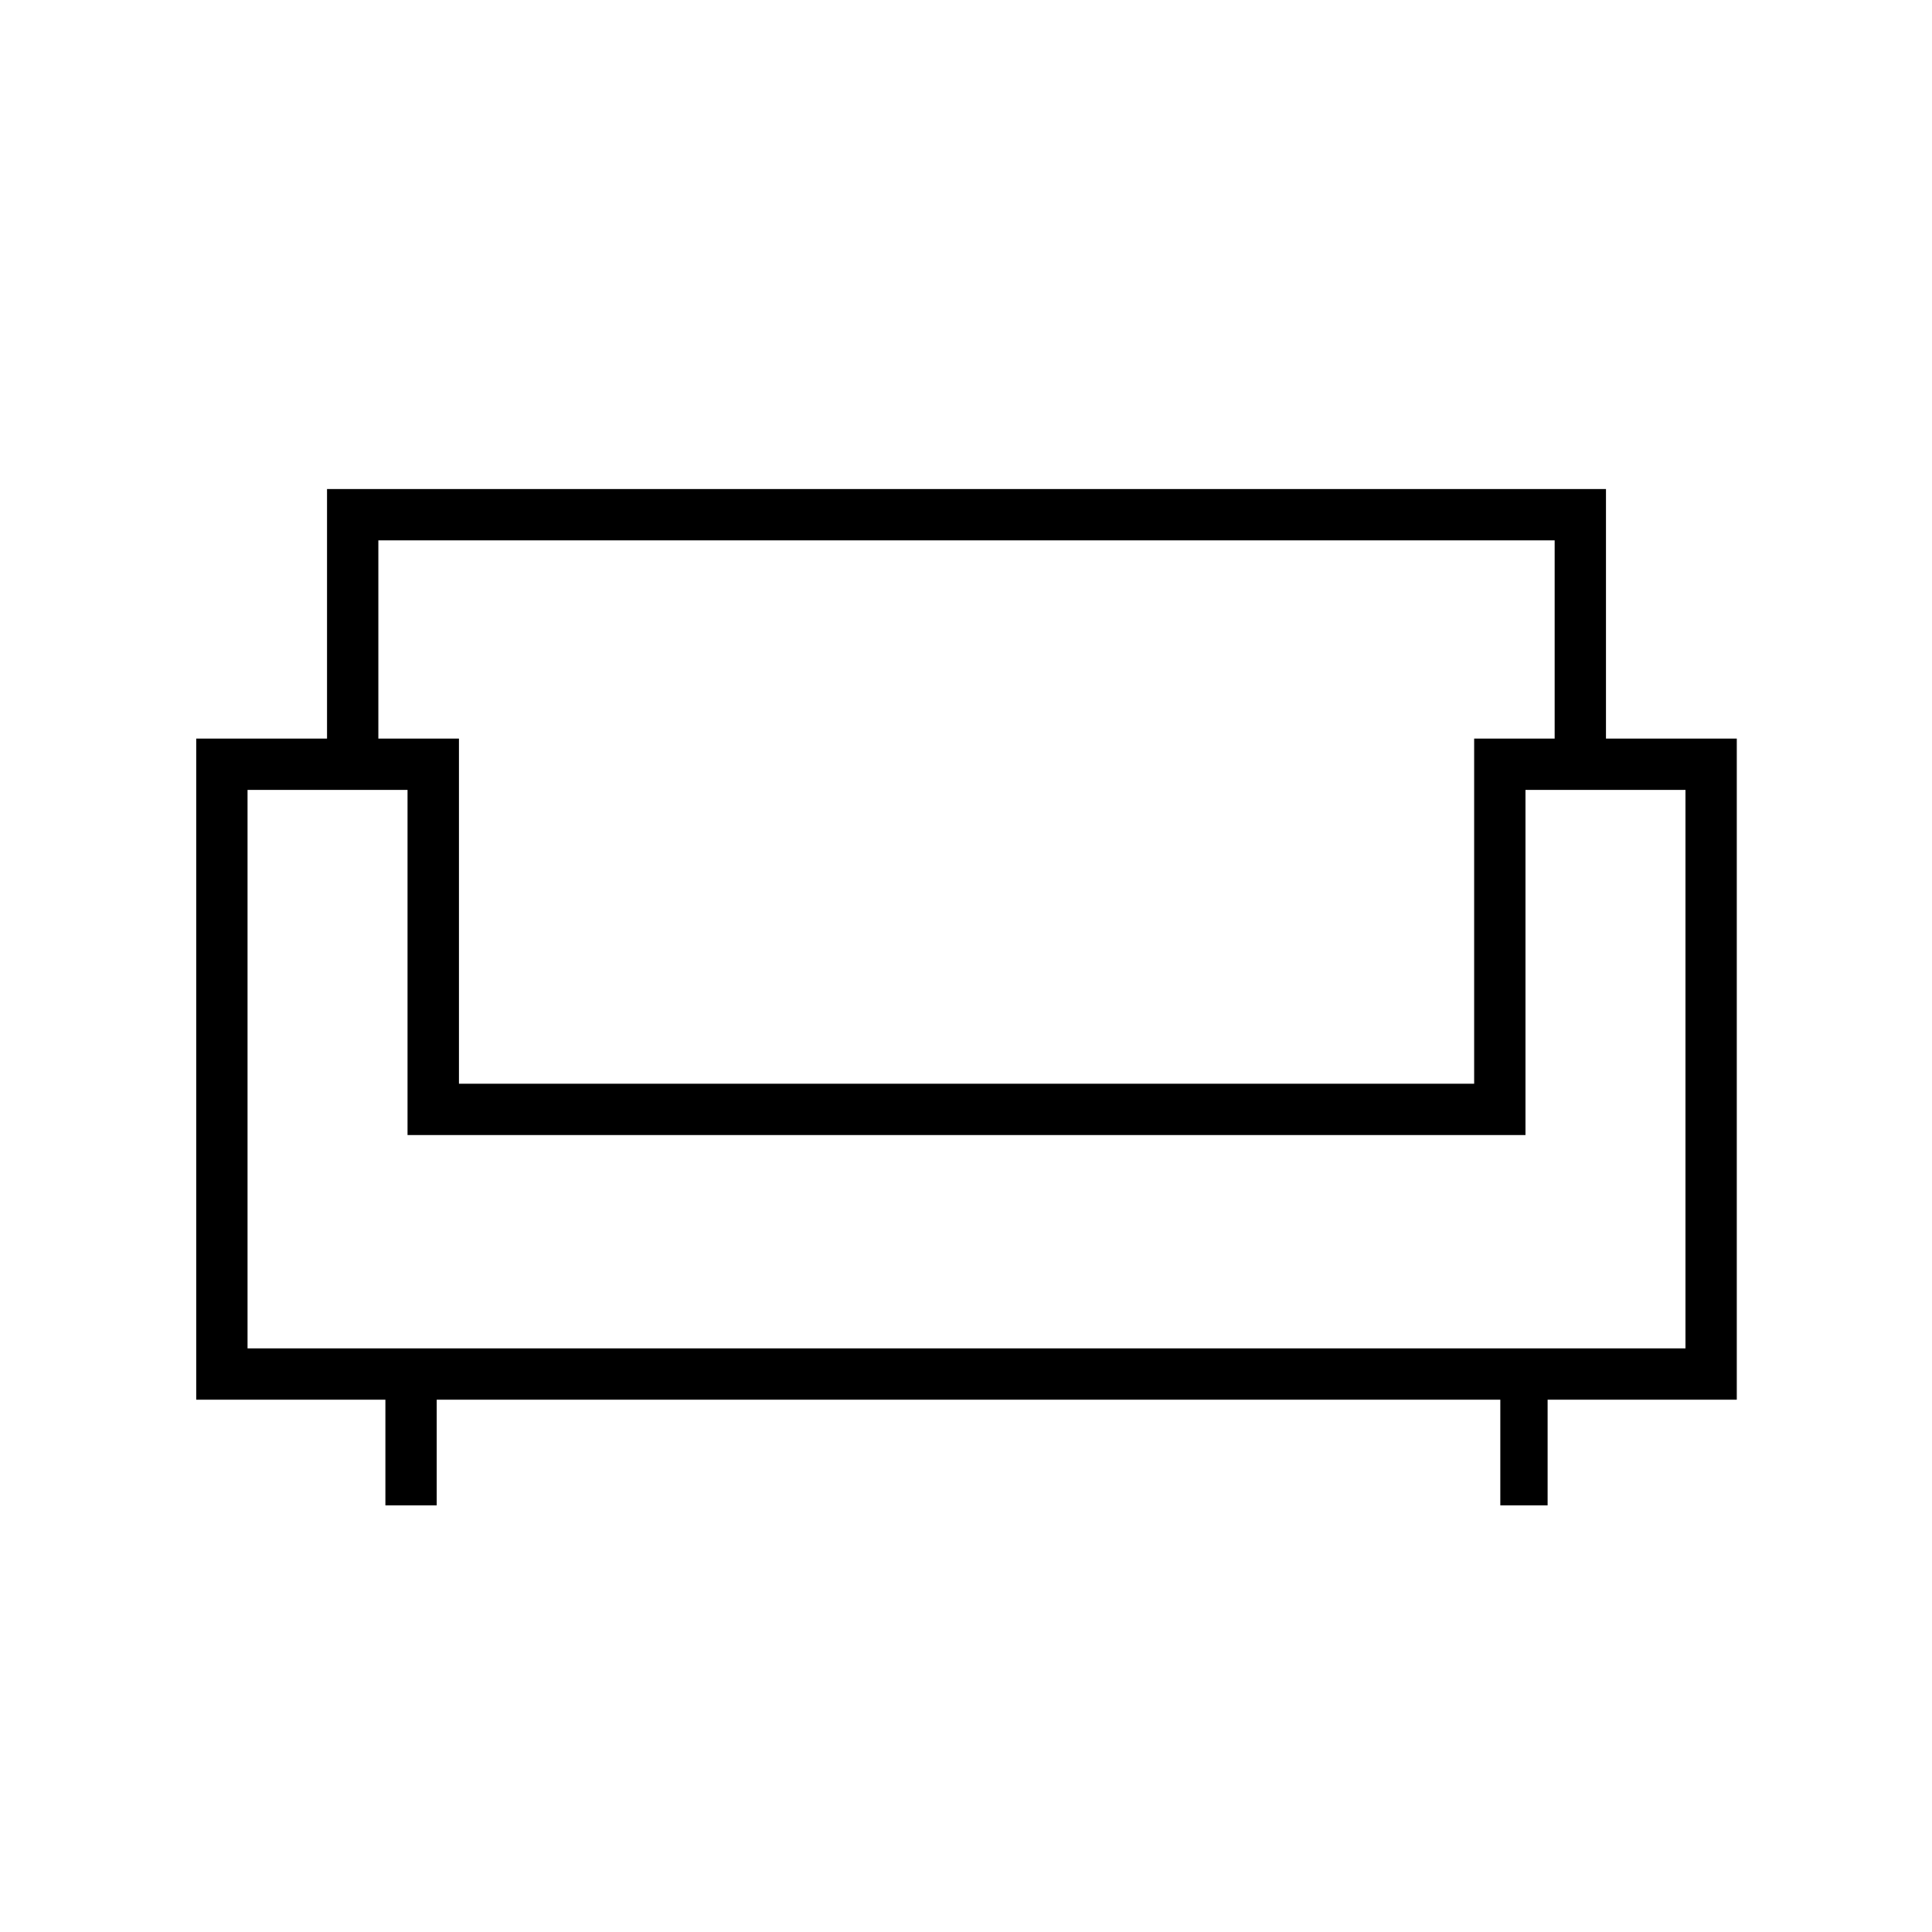 <svg xmlns="http://www.w3.org/2000/svg" height="24" viewBox="0 -960 960 960" width="24"><path d="M191.5-212v-52.5h-94V-593h65v-124H798v124h65v328.5h-94v52.5h-23.5v-52.5H217v52.5h-25.5ZM123-290h714.5v-277.5H758V-396H202.5v-171.5H123V-290Zm105.05-131.5H732.5V-593h40v-98.5H188v98.5h40.05v171.5ZM480.5-396Zm0-25.5Zm0 25.5Z"/></svg>